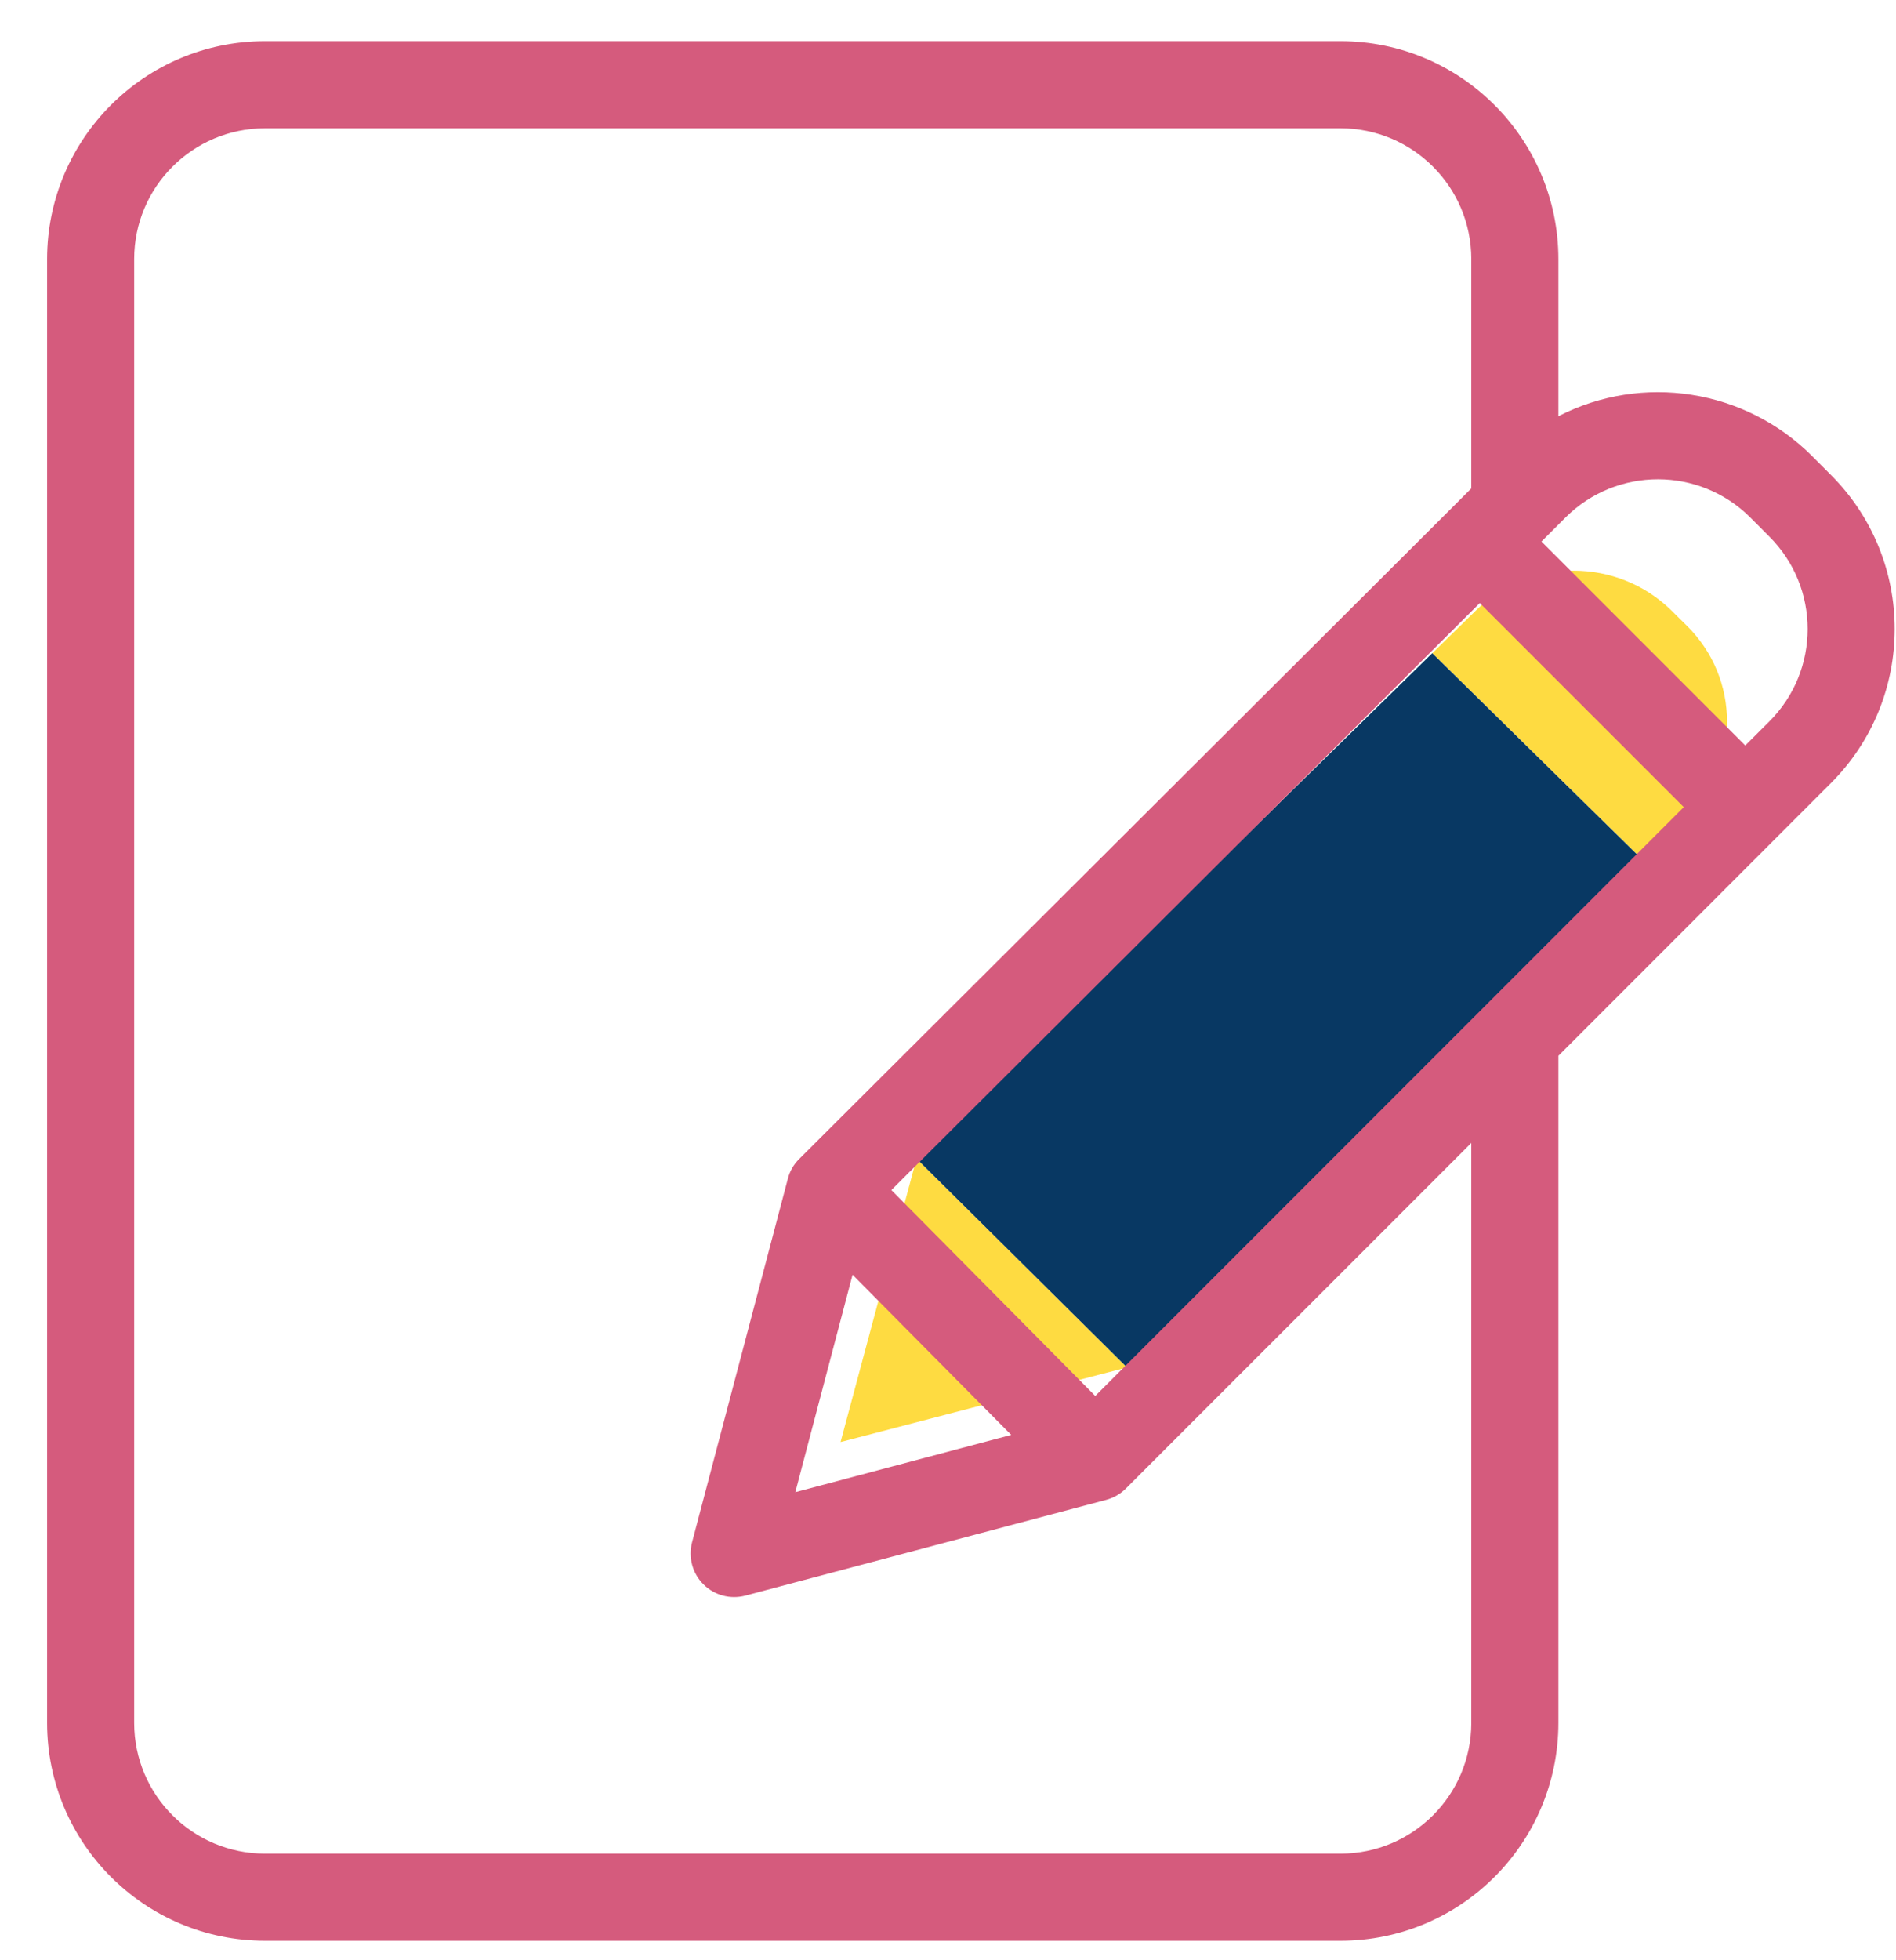 <?xml version="1.0" encoding="UTF-8"?>
<svg width="30px" height="31px" viewBox="0 0 30 31" version="1.1" xmlns="http://www.w3.org/2000/svg" xmlns:xlink="http://www.w3.org/1999/xlink">
    <!-- Generator: Sketch 51.3 (57544) - http://www.bohemiancoding.com/sketch -->
    <title>icon-table-edit</title>
    <desc>Created with Sketch.</desc>
    <defs></defs>
    <g id="Page-4" stroke="none" stroke-width="1" fill="none" fill-rule="evenodd">
        <g id="ILP" transform="translate(-1219, -472)">
            <g id="Group-919" transform="translate(1165, 340)">
                <g id="icon-table-edit" transform="translate(54, 132)">
                    <polygon id="Fill-851" fill="#FEDB41" points="14.502 18.323 17.832 21.625 13.3 22.805"></polygon>
                    <path d="M23.103,9.899 L23.356,9.651 C24.21,8.815 25.593,8.816 26.446,9.654 L26.685,9.89 C27.54,10.729 27.54,12.089 26.685,12.928 L25.997,13.605 L22.663,10.33 L23.103,9.899 Z" id="Fill-853" fill="#FEDB41"></path>
                    <polygon id="Fill-855" fill="#083863" points="25.996 13.605 23.095 16.455 17.832 21.625 14.502 18.323 22.662 10.33"></polygon>
                    <path d="M27.996,11.409 L27.615,11.789 L24.39,8.564 L24.773,8.181 C25.582,7.378 26.887,7.379 27.694,8.183 L27.996,8.486 C28.804,9.293 28.804,10.602 27.996,11.409 Z M21.213,29.314 L4.19,29.314 C3.049,29.313 2.124,28.388 2.123,27.247 L2.123,4.097 C2.124,2.955 3.049,2.031 4.19,2.029 L21.213,2.029 C22.354,2.031 23.279,2.955 23.28,4.097 L23.28,7.724 L22.928,8.076 L12.645,18.329 C12.558,18.415 12.496,18.523 12.466,18.641 L10.95,24.392 C10.888,24.629 10.956,24.882 11.13,25.055 C11.303,25.229 11.556,25.296 11.793,25.234 L17.504,23.719 C17.622,23.687 17.728,23.626 17.814,23.54 L23.28,18.075 L23.28,27.247 C23.279,28.388 22.354,29.313 21.213,29.314 Z M17.33,22.076 L14.104,18.82 L23.414,9.537 L26.642,12.764 L17.33,22.076 Z M13.49,20.159 L16,22.692 L12.584,23.598 L13.49,20.159 Z M28.669,7.209 C27.609,6.153 25.989,5.9 24.658,6.582 L24.658,4.097 C24.656,2.195 23.114,0.653 21.213,0.651 L4.19,0.651 C2.288,0.653 0.747,2.195 0.745,4.097 L0.745,27.247 C0.747,29.149 2.288,30.69 4.19,30.692 L21.213,30.692 C23.114,30.69 24.656,29.149 24.658,27.247 L24.658,16.697 L28.971,12.383 C30.315,11.038 30.316,8.858 28.972,7.513 L28.669,7.209 Z" id="Fill-857" fill="#D55B7D"></path>
                </g>
            </g>
        </g>
    </g>
</svg>